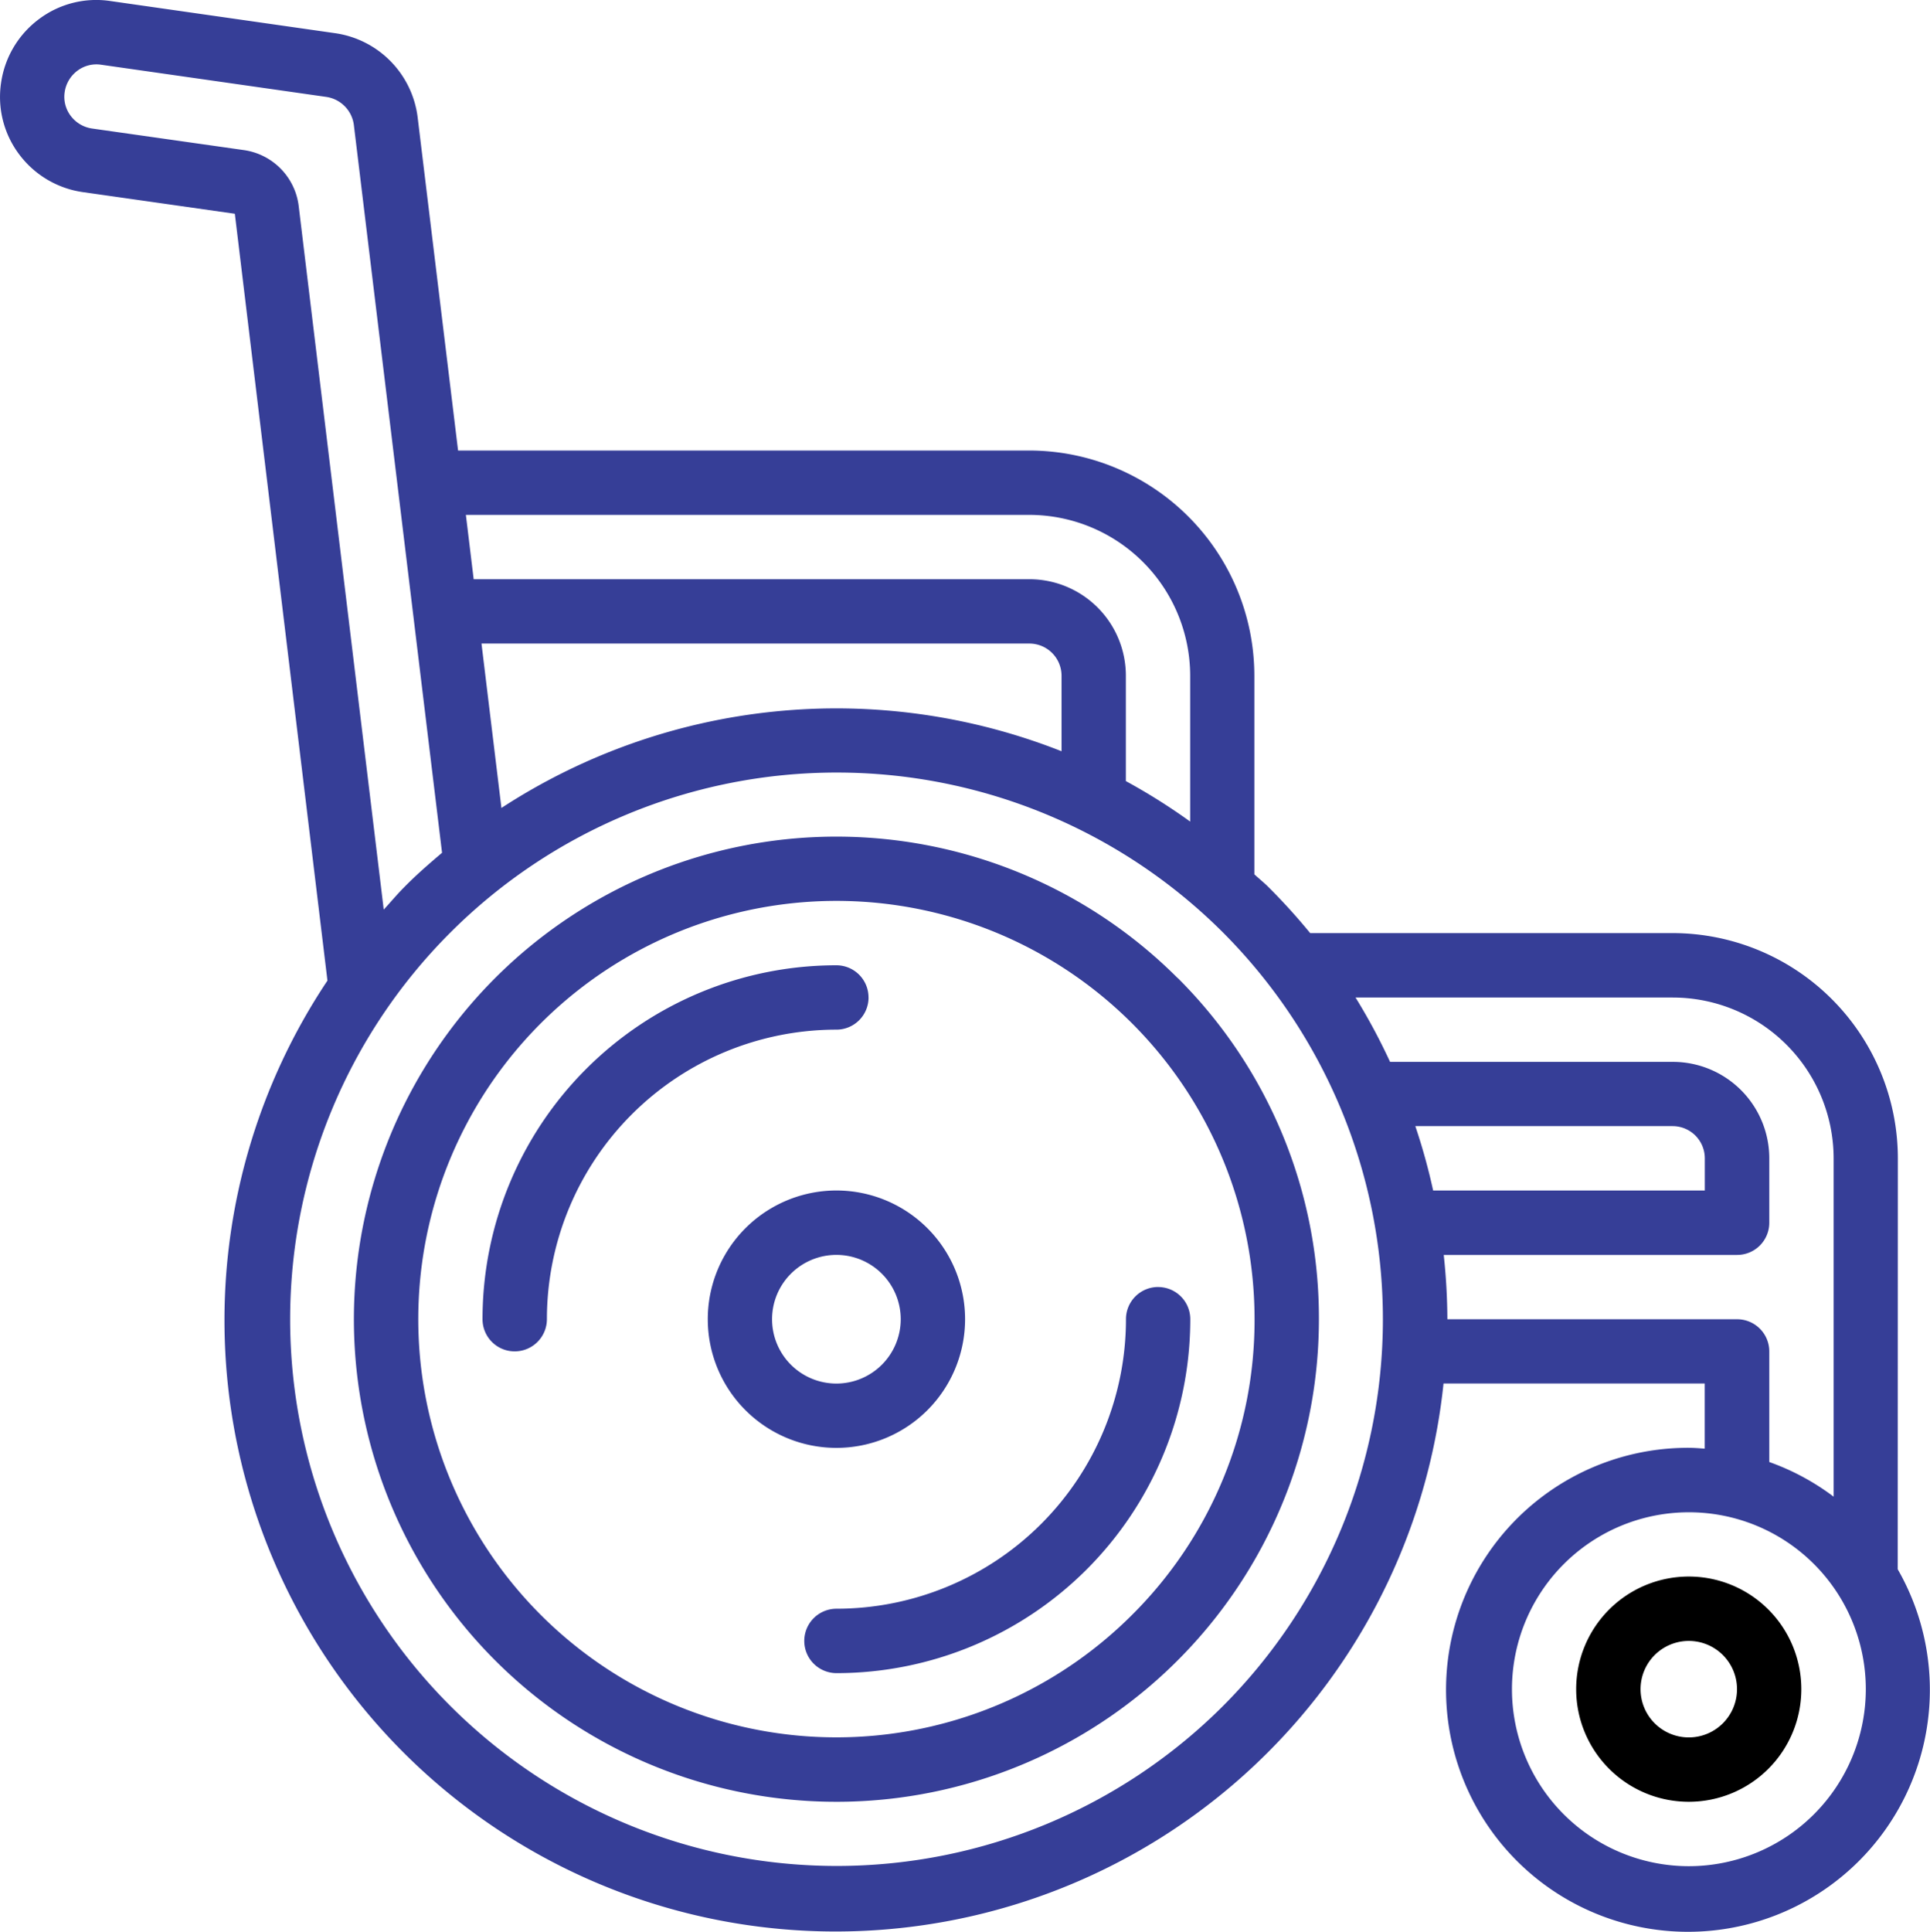 <svg xmlns="http://www.w3.org/2000/svg" width="56.265" height="56.306" viewBox="0 0 56.265 56.306">
  <g id="Group_57" data-name="Group 57" transform="translate(-698.889 -679.611)">
    <path id="Path_130" data-name="Path 130" d="M-1092.194,571.126a14.066,14.066,0,0,0-17.761-1.749,14.067,14.067,0,0,0-5.18,17.079,14.067,14.067,0,0,0,15.74,8.411,14.065,14.065,0,0,0,11.322-13.8,13.98,13.98,0,0,0-4.121-9.945m-1.326,18.567a12.191,12.191,0,0,1-15.392,1.516,12.19,12.19,0,0,1-4.489-14.8,12.188,12.188,0,0,1,13.64-7.291,12.19,12.19,0,0,1,9.812,11.955,12.11,12.11,0,0,1-3.571,8.62Z" transform="translate(1825.412 136.989)" fill="#363e97"/>
    <path id="Path_137" data-name="Path 137" d="M-1102.049,570.848a.937.937,0,0,0-.937-.938,10.316,10.316,0,0,0-10.316,10.315.937.937,0,0,0,.938.938.939.939,0,0,0,.939-.938,8.44,8.44,0,0,1,8.439-8.439.937.937,0,0,0,.938-.938" transform="translate(1826.258 137.835)" fill="#363e97"/>
    <path id="Path_133" data-name="Path 133" d="M-1095.724,577.171a.937.937,0,0,0-.937.938,8.44,8.44,0,0,1-8.439,8.439.939.939,0,0,0-.939.938.939.939,0,0,0,.939.939,10.316,10.316,0,0,0,10.314-10.316.937.937,0,0,0-.937-.937" transform="translate(1828.375 139.951)" fill="#363e97"/>
    <path id="Path_131" data-name="Path 131" d="M-1085.331,583.706a3.283,3.283,0,0,0-3.283,3.283,3.282,3.282,0,0,0,3.283,3.282,3.281,3.281,0,0,0,3.281-3.282,3.281,3.281,0,0,0-3.281-3.283m0,4.689a1.407,1.407,0,0,1-1.406-1.406,1.406,1.406,0,0,1,1.406-1.406,1.405,1.405,0,0,1,1.406,1.406,1.406,1.406,0,0,1-1.406,1.406" transform="translate(1833.453 141.855)"/>
    <path id="Path_138" data-name="Path 138" d="M-1100.716,578.745a3.752,3.752,0,0,0-3.751-3.752,3.751,3.751,0,0,0-3.75,3.752,3.75,3.75,0,0,0,3.75,3.75,3.751,3.751,0,0,0,3.751-3.75m-5.627,0a1.875,1.875,0,0,1,1.875-1.875,1.876,1.876,0,0,1,1.876,1.875,1.876,1.876,0,0,1-1.876,1.875,1.875,1.875,0,0,1-1.875-1.875" transform="translate(1827.74 139.316)" fill="#363e97"/>
    <path id="Path_127" data-name="Path 127" d="M-1068.867,581.885a6.572,6.572,0,0,0-6.564-6.564H-1086a17.909,17.909,0,0,0-1.219-1.344c-.132-.132-.274-.244-.408-.369V567.82a6.571,6.571,0,0,0-6.564-6.564h-16.65l-1.179-9.717a2.828,2.828,0,0,0-2.4-2.446l-6.564-.939a2.777,2.777,0,0,0-2.072.526,2.812,2.812,0,0,0-1.108,1.862,2.78,2.78,0,0,0,.523,2.075,2.812,2.812,0,0,0,1.866,1.108l4.426.63,2.7,22.351a17.818,17.818,0,0,0,.313,20.249,17.817,17.817,0,0,0,19.05,6.875,17.818,17.818,0,0,0,13.174-15.382h7.615v1.9c-.156-.012-.31-.025-.469-.025a7.054,7.054,0,0,0-6.828,5.21,7.054,7.054,0,0,0,3.266,7.942,7.051,7.051,0,0,0,8.517-1.1,7.054,7.054,0,0,0,1.14-8.512Zm-14.066-.938h7.5a.938.938,0,0,1,.938.938v.938h-7.92a17.537,17.537,0,0,0-.519-1.875m-11.252-17.816a4.693,4.693,0,0,1,4.688,4.689v4.25a17.612,17.612,0,0,0-1.875-1.18v-3.07a2.813,2.813,0,0,0-2.813-2.814h-16.2l-.227-1.875Zm-15.391,8.54-.581-4.79h15.972a.939.939,0,0,1,.938.939v2.2a17.877,17.877,0,0,0-16.329,1.653m-5.91-17.543a1.876,1.876,0,0,0-1.595-1.631l-4.427-.629a.947.947,0,0,1-.629-.375.918.918,0,0,1-.172-.684.948.948,0,0,1,.376-.629.921.921,0,0,1,.685-.172l6.564.938a.949.949,0,0,1,.806.819l2.571,21.212c-.376.319-.75.643-1.1,1-.212.212-.4.44-.6.656Zm26.945,43.718a15.932,15.932,0,0,1-22.529-.008,15.933,15.933,0,0,1,0-22.53,15.932,15.932,0,0,1,22.529-.008,15.96,15.96,0,0,1,0,22.546m14.984-11.273H-1082a18.188,18.188,0,0,0-.106-1.875h8.553a.938.938,0,0,0,.938-.938v-1.876a2.813,2.813,0,0,0-2.813-2.813h-8.243a17.625,17.625,0,0,0-1.006-1.875h9.249a4.694,4.694,0,0,1,4.689,4.688v9.86a7.028,7.028,0,0,0-1.876-1.01v-3.223a.938.938,0,0,0-.938-.938m-1.406,15.941a5.158,5.158,0,0,1-5.158-5.158,5.157,5.157,0,0,1,5.158-5.157,5.157,5.157,0,0,1,5.158,5.157,5.163,5.163,0,0,1-5.158,5.158" transform="translate(1823.084 131.486)" fill="#363e97"/>
  </g>
</svg>
